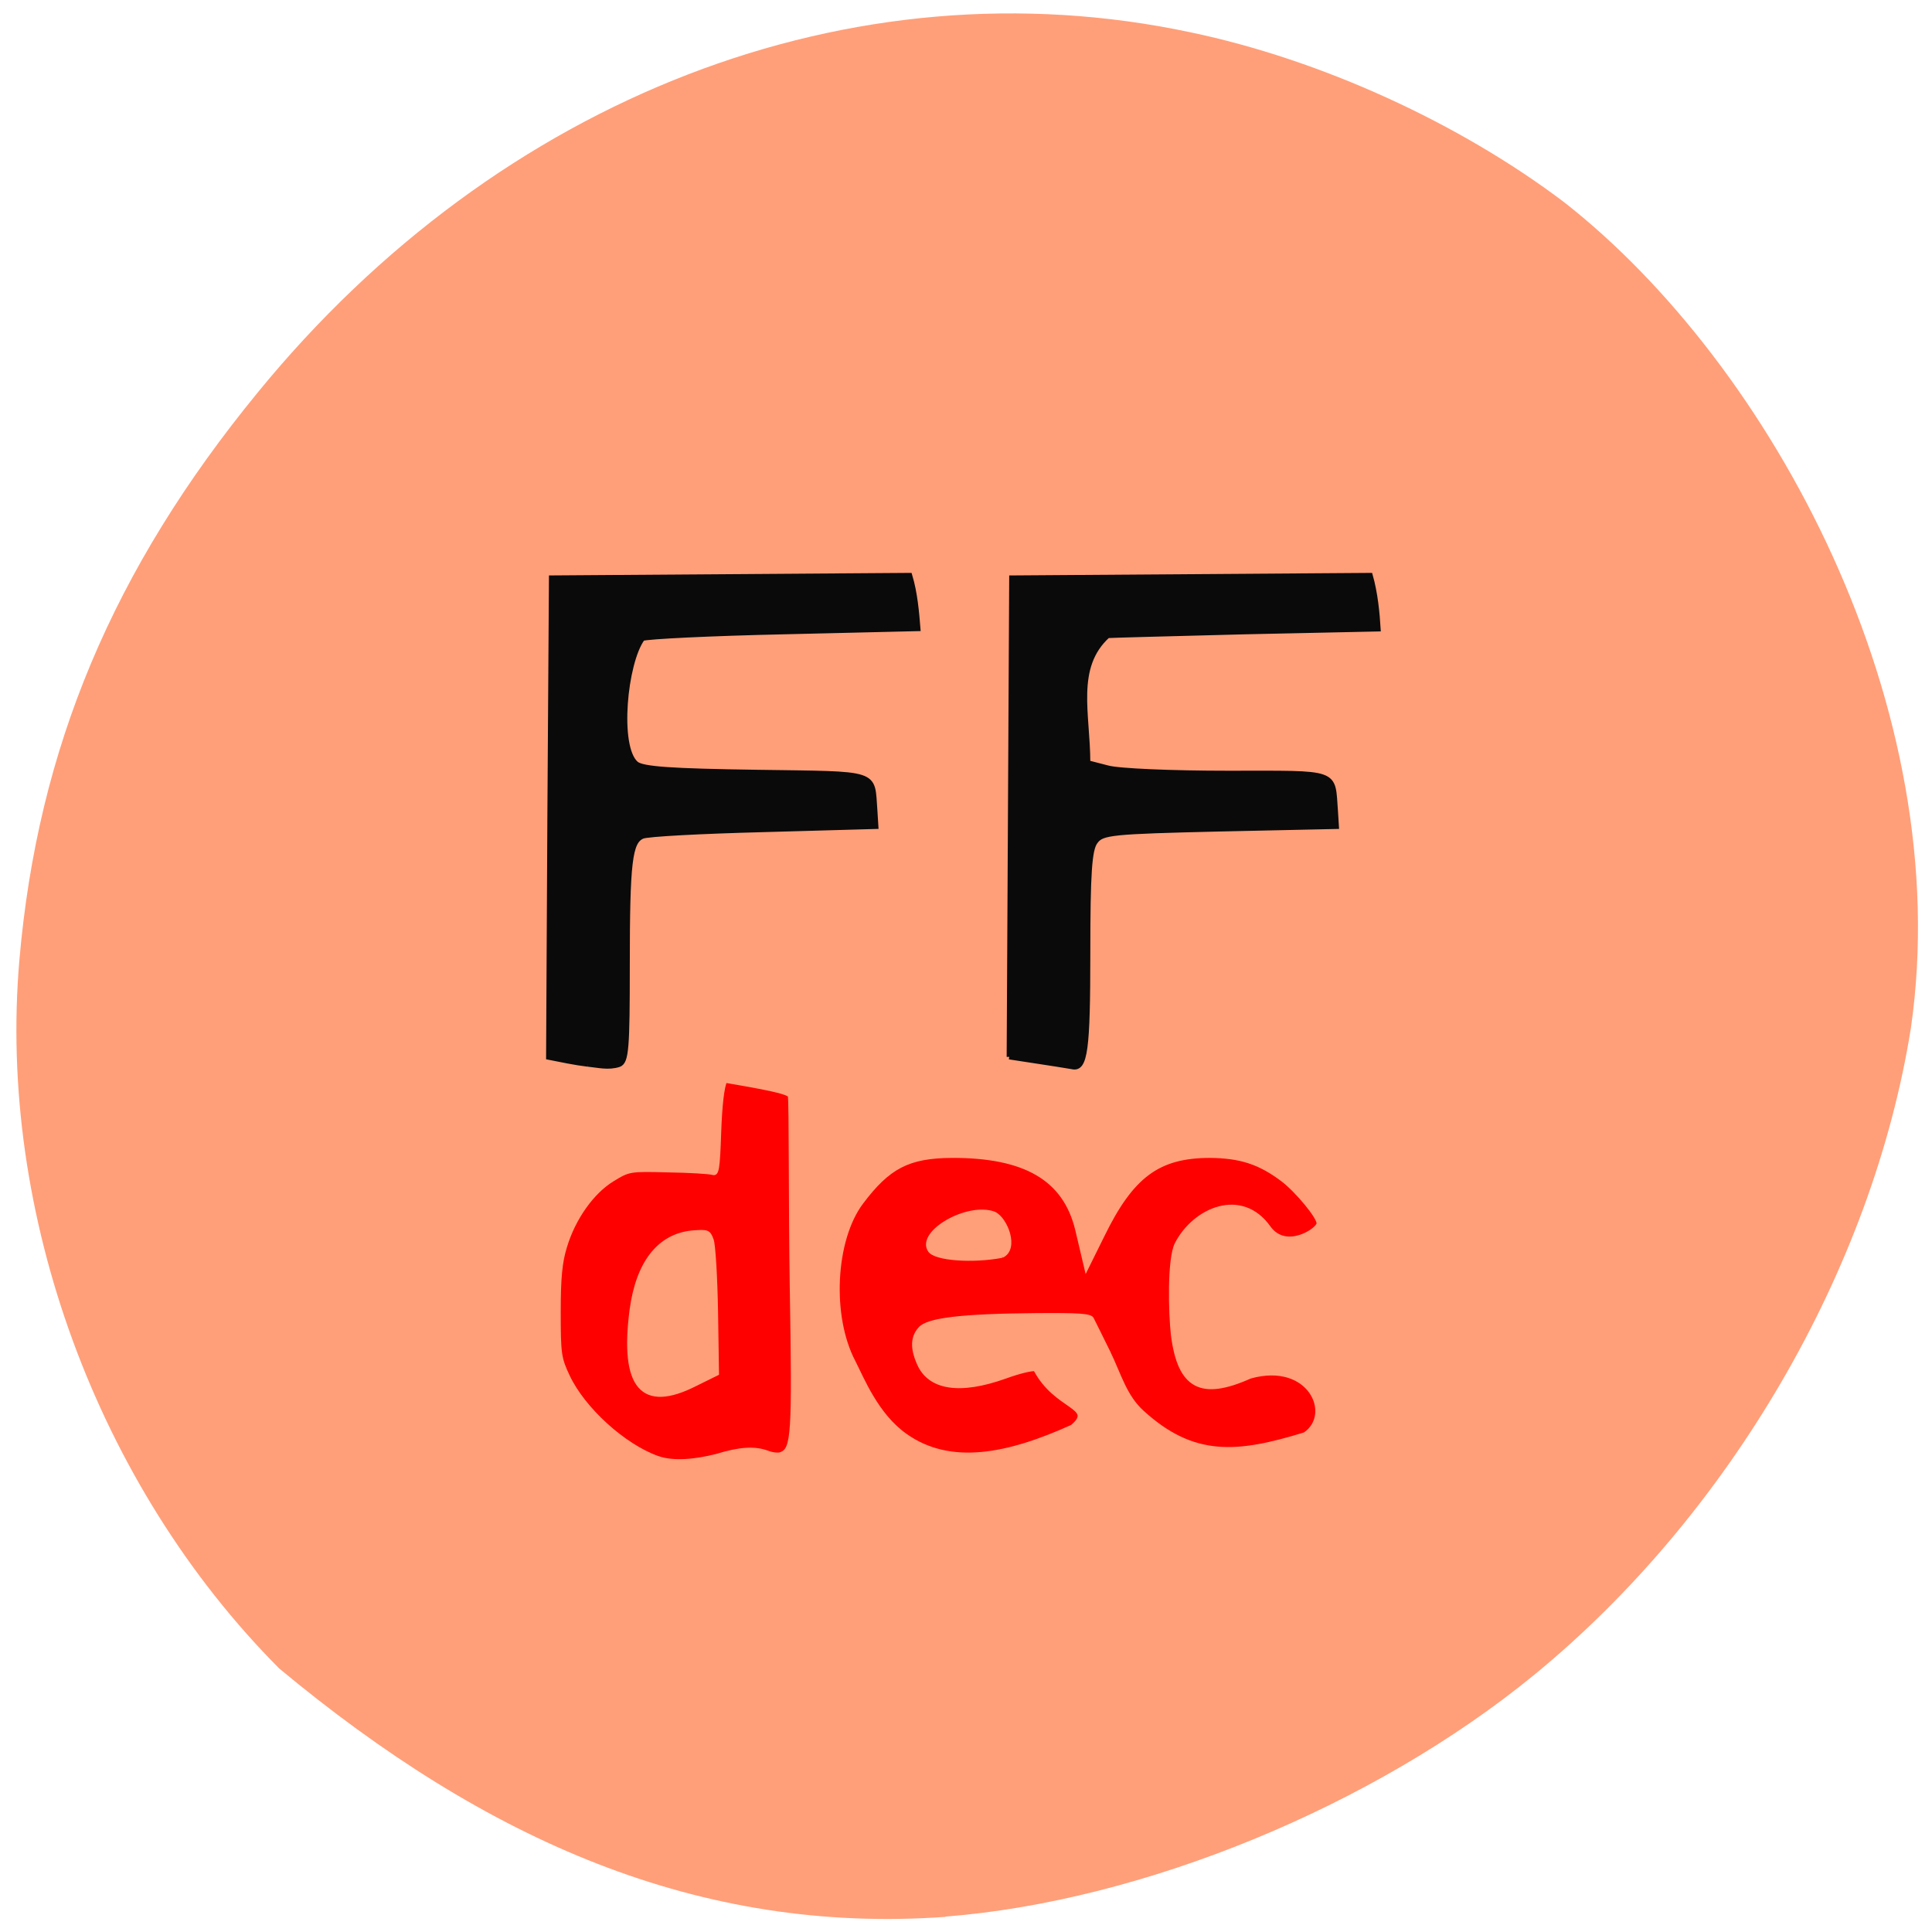 <svg xmlns="http://www.w3.org/2000/svg" viewBox="0 0 24 24"><path d="m 11.742 23.809 c 2.449 -0.191 5.316 -1.367 7.312 -3 c 2.43 -1.988 4.207 -5.04 4.684 -8.04 c 0.57 -3.969 -1.723 -8.234 -4.309 -10.258 c -1.301 -0.984 -3.02 -1.77 -4.637 -2.109 c -4.203 -0.895 -8.586 0.797 -11.59 4.473 c -1.801 2.199 -2.734 4.422 -2.961 7.05 c -0.273 3.148 0.965 6.527 3.227 8.801 c 2.574 2.141 5.219 3.305 8.277 3.086" fill="#ff9f79"/><path d="m 59.1 170.47 c -2.539 -0.312 -5.02 -0.874 -7.495 -1.373 l 0.242 -47.25 l 0.302 -47.25 l 68.43 -0.499 c 1.028 3.495 1.33 7.427 1.572 10.485 l -25.509 0.624 c -14.02 0.312 -26.23 0.936 -27.14 1.311 c -3.385 4.743 -4.957 21.408 -1.209 24.716 c 1.269 1.061 6.71 1.436 22.97 1.685 c 23.877 0.374 22.06 -0.25 22.668 7.677 l 0.181 2.996 l -21.459 0.624 c -11.848 0.312 -22.244 0.874 -23.15 1.311 c -2.418 1.061 -2.901 4.931 -2.901 25.59 c 0 16.228 -0.181 18.849 -1.572 19.411 c -1.995 0.687 -4.05 0.125 -5.924 -0.062 m 80.52 -1.436 l 0.242 -47.18 l 0.242 -47.25 l 34.27 -0.25 l 34.21 -0.25 c 0.967 3.495 1.33 7.427 1.511 10.548 l -25.448 0.562 c -14.02 0.374 -25.811 0.687 -26.23 0.749 c -6.649 6.241 -3.808 15.479 -3.808 25.09 l 3.748 0.999 c 2.055 0.624 12.452 1.061 23.03 1.061 c 21.459 0 19.947 -0.562 20.552 7.49 l 0.181 2.996 l -22.305 0.499 c -20.673 0.499 -22.486 0.687 -23.756 2.497 c -1.148 1.498 -1.451 6.241 -1.451 22.03 c 0 18.974 -0.484 22.968 -2.962 22.344 c -4.352 -0.749 -7.798 -1.248 -12.03 -1.935" transform="matrix(0.065 0 0 0.063 3.462 2.48)" fill="#0a0a0a" stroke="#0a0a0a"/><g fill="#f00" stroke="#ff9f79" transform="scale(0.094)"><path d="m 86.92 192.63 c -4.458 -1.583 -9.792 -6.417 -11.833 -10.75 c -1.125 -2.375 -1.208 -2.958 -1.208 -8.5 c 0 -4.542 0.208 -6.625 0.833 -8.625 c 1.125 -3.75 3.583 -7.208 6.25 -8.833 c 2.167 -1.333 2.292 -1.333 7.333 -1.208 c 2.833 0.042 5.458 0.208 5.875 0.333 c 0.625 0.208 0.75 -0.458 0.917 -5.417 c 0.125 -3.583 0.417 -6.083 0.792 -6.75 c 1.583 0.292 8.333 1.333 8.458 1.958 c 0.167 0.917 0.083 14.458 0.25 25.08 c 0.333 19.917 0.208 21.583 -1.417 22.21 c -0.333 0.125 -1.125 0.042 -1.75 -0.208 c -1.708 -0.625 -3.667 -0.5 -6.792 0.458 c -2.708 0.667 -5.583 1 -7.708 0.25 m 5 -9.667 l 2.875 -1.417 l -0.125 -8.25 c -0.083 -4.542 -0.333 -8.833 -0.583 -9.458 c -0.417 -1.125 -0.583 -1.167 -2.667 -1 c -4.375 0.458 -7.167 4.04 -8 10.292 c -1.333 10.208 1.458 13.417 8.5 9.833" stroke-width="0.443"/><path d="m 119.67 189.67 c -3.792 -2.667 -5.708 -7.5 -6.833 -9.708 c -3.167 -6 -2.667 -16.12 1.042 -21.04 c 3.542 -4.708 6.167 -6.083 11.875 -6.125 c 9.75 -0.042 14.917 3.042 16.542 9.625 l 1.25 5.292 l 2.167 -4.375 c 3.875 -7.958 7.375 -10.542 14.208 -10.542 c 3.958 0.042 6.5 0.833 9.542 3.125 c 1.875 1.417 4.75 4.875 4.75 5.75 c 0 0.792 -4.25 3.667 -6.5 0.542 c -3.625 -5.125 -9.875 -2.458 -12.25 2.167 c -1 1.958 -0.833 9.125 -0.5 12.04 c 0.875 6.917 3.75 8.458 10.25 5.542 c 7.875 -2.208 11.04 4.958 7.208 7.542 c -8.917 2.75 -14.708 3.25 -21.458 -2.917 c -2.292 -2.083 -3 -4.917 -4.458 -7.917 c -1.042 -2.083 -2 -4.083 -2.167 -4.375 c -0.208 -0.5 -1.833 -0.583 -7.417 -0.542 c -9.875 0.083 -14.375 0.625 -15.375 1.833 c -1 1.125 -1.042 2.583 -0.167 4.583 c 1.417 3.333 5.458 3.958 11.5 1.792 c 1.833 -0.667 3.583 -1.083 3.917 -0.958 c 2.75 5.208 8 4.875 4.875 7.5 c -8.458 3.833 -16.08 5.375 -22 1.167 m 12.75 -23.667 c 2.083 -0.958 0.542 -4.958 -1.042 -5.667 c -3.5 -1.292 -10.125 2.5 -8.542 4.917 c 0.708 1.125 5.625 1.5 9.583 0.75" stroke-width="0.448"/></g></svg>
